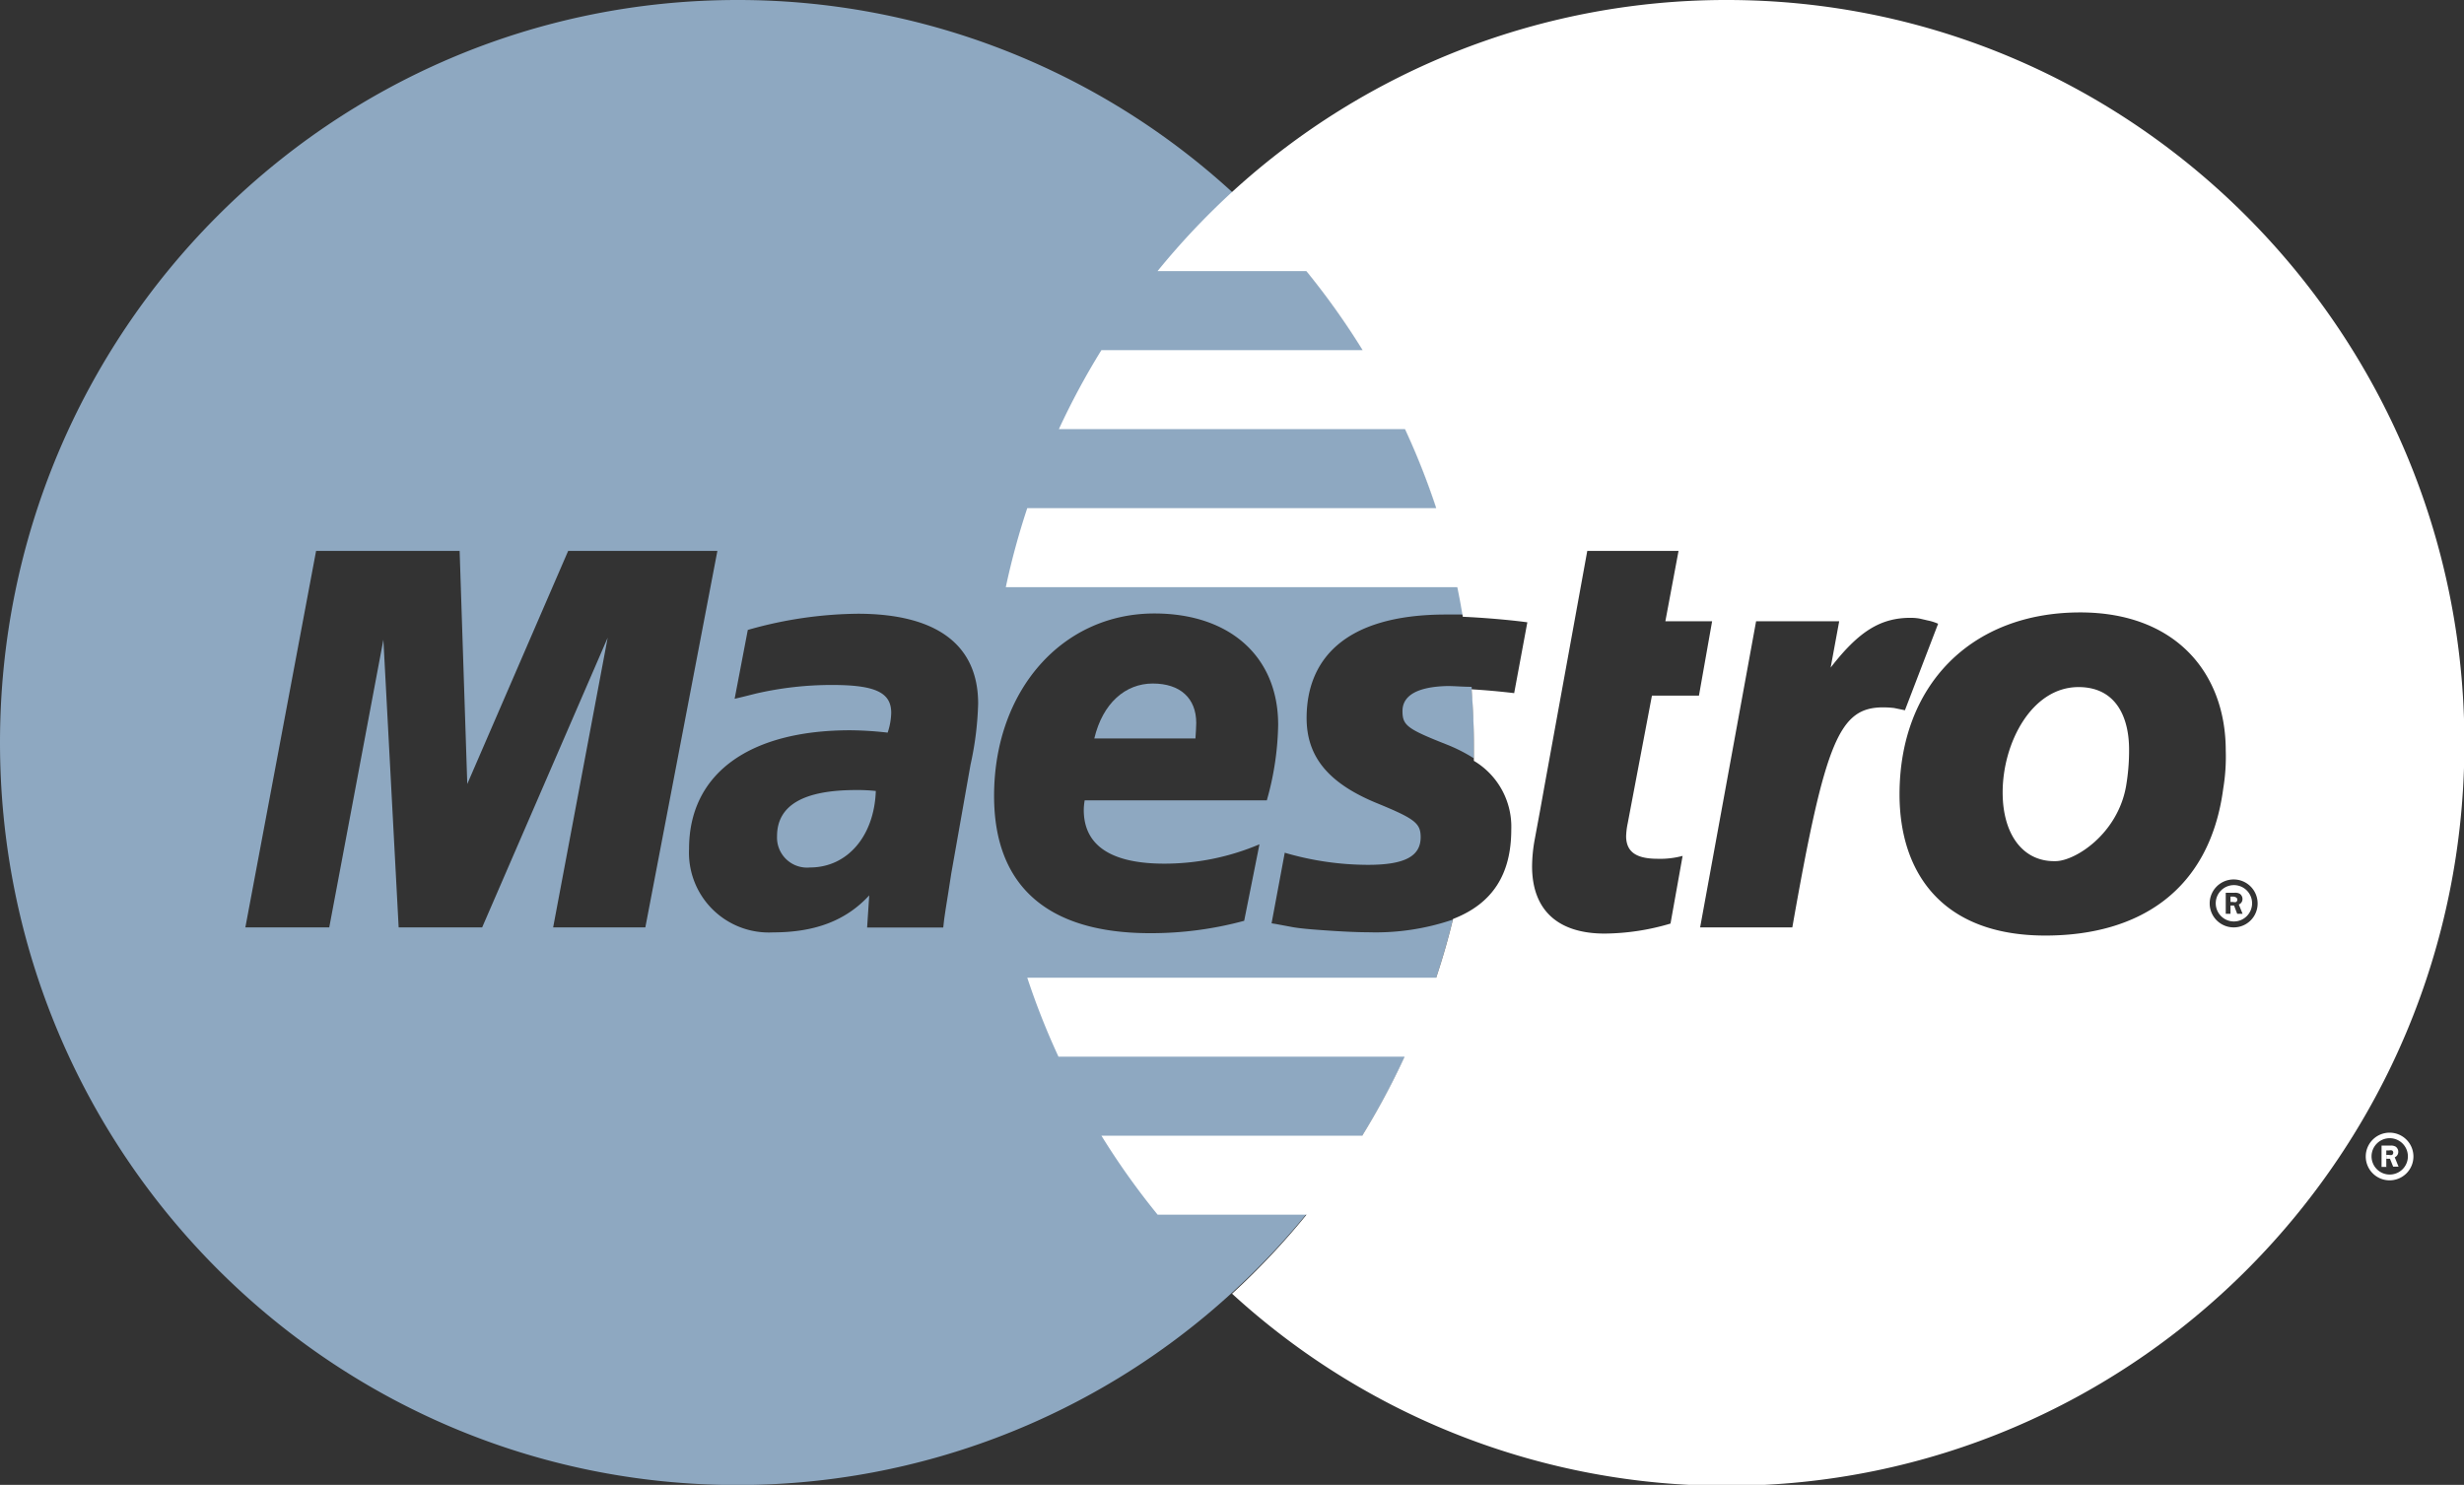 <svg id="Layer_1" data-name="Layer 1" xmlns="http://www.w3.org/2000/svg" viewBox="0 0 187.09 112.77"><rect x="0" y="0" width="187.09" height="112.77" fill="#333333" stroke="none"/><defs><style>.cls-1{fill:#8ea8c1;}.cls-1,.cls-2{fill-rule:evenodd;}.cls-2{fill:#fff;}</style></defs><title>Maestro</title><path class="cls-1" d="M106.49,54c0,1.08.34,1.35,3.3,2.52a12.31,12.31,0,0,1,2.12,1.07c0-.42,0-0.84,0-1.26,0-1.4-.07-2.79-0.17-4.17-0.66,0-1.29-.06-1.83-0.06C107.66,52.15,106.49,52.8,106.49,54Z"/><path class="cls-1" d="M59,63.51a2.28,2.28,0,0,0,2.5,2.37c2.84,0,4.88-2.38,5-5.81A12.78,12.78,0,0,0,65,60C61,60,59,61.16,59,63.51Z"/><path class="cls-1" d="M90.83,54.91c0-1.89-1.22-3-3.3-3s-3.8,1.49-4.44,4.17h7.68Q90.82,55.37,90.83,54.91Z"/><path class="cls-1" d="M103.88,70.8q-1.37,0-3.89-.19-1.22-.09-1.84-0.2l-1.29-.24-0.31-.05,1-5.36a22.54,22.54,0,0,0,6.32.92c2.79,0,4-.65,4-2.1,0-1.06-.44-1.4-3.29-2.57-3.72-1.52-5.37-3.54-5.37-6.48,0-4.29,2.7-7.86,10.59-7.86l1.3,0a56.41,56.41,0,0,0-17.56-32.1A55.54,55.54,0,0,0,56,0C25.06,0,0,25.25,0,56.39s25.06,56.39,56,56.39A55.54,55.54,0,0,0,93.54,98.18a56.43,56.43,0,0,0,16.77-28.34A18.1,18.1,0,0,1,103.88,70.8ZM42,70.43l4.14-22-9.53,22H30.27L29.11,48.58,25,70.43H18.63L24,41.84H34.9l0.58,17.7,7.66-17.7H54.47L49,70.43H42ZM73.69,58.08l-1.46,8.25L72,67.81,71.81,69l-0.12.81-0.07.63H65.84L66,68c-1.76,1.91-4.11,2.81-7.31,2.81a6.06,6.06,0,0,1-6.37-6.35c0-5.66,4.5-9,12.24-9a26.72,26.72,0,0,1,2.84.18,5.08,5.08,0,0,0,.27-1.51c0-1.54-1.22-2.11-4.47-2.11a25.58,25.58,0,0,0-5.79.65l-1,.25-0.63.15,1-5.23a31.31,31.31,0,0,1,8.34-1.23c6,0,9.15,2.36,9.15,6.82A24.08,24.08,0,0,1,73.69,58.08ZM88.4,65.59a18.44,18.44,0,0,0,7.23-1.47l-1.16,5.81a27,27,0,0,1-7.14.94c-7.79,0-11.85-3.58-11.85-10.42,0-8,5.16-13.86,12.17-13.86,5.74,0,9.4,3.29,9.4,8.45a22.14,22.14,0,0,1-.86,5.74H82.36a4.48,4.48,0,0,0-.07.73C82.29,64.21,84.36,65.59,88.4,65.59Z"/><path class="cls-2" d="M179.63,87.82a1.81,1.81,0,1,1,1.81,1.82,1.81,1.81,0,0,1-1.81-1.82h0Zm1.81,1.38a1.38,1.38,0,1,0-1.37-1.38,1.38,1.38,0,0,0,1.37,1.38h0Zm-0.24-.58h-0.37V87h0.67a0.72,0.72,0,0,1,.4.08,0.48,0.48,0,0,1,.2.4,0.44,0.44,0,0,1-.27.41l0.29,0.71h-0.41L181.47,88H181.2V87.71h0.2a0.46,0.46,0,0,0,.23,0,0.22,0.22,0,0,0,.09-0.18,0.2,0.2,0,0,0-.09-0.16,0.5,0.5,0,0,0-.24,0h-0.2v1.31h0Z"/><path class="cls-2" d="M169.56,68.09h-0.2V68.5h0.2a0.45,0.45,0,0,0,.23,0,0.22,0.22,0,0,0,.09-0.18,0.2,0.2,0,0,0-.09-0.16A0.49,0.49,0,0,0,169.56,68.09Z"/><path class="cls-2" d="M169.6,67.22A1.38,1.38,0,1,0,171,68.61,1.38,1.38,0,0,0,169.6,67.22Zm0.27,2.18-0.24-.63h-0.27v0.63H169v-1.6h0.67a0.72,0.72,0,0,1,.4.08,0.48,0.48,0,0,1,.2.4,0.43,0.43,0,0,1-.28.41l0.29,0.71h-0.41Z"/><path class="cls-2" d="M157.82,52.18c-3.55,0-5.76,4.23-5.76,8,0,3.15,1.51,5.27,4,5.22,1.51,0,4.73-2.07,5.37-5.69a16,16,0,0,0,.23-2.78C161.66,54.48,160.68,52.18,157.82,52.18Z"/><path class="cls-2" d="M131.12,0A55.54,55.54,0,0,0,93.54,14.59a56.68,56.68,0,0,0-5.65,6h11.3a56.69,56.69,0,0,1,4.27,6H83.63a56.43,56.43,0,0,0-3.23,6h26.28a56,56,0,0,1,2.37,6H78a56.35,56.35,0,0,0-1.63,6h34.28c0.16,0.74.29,1.5,0.42,2.25,1.56,0.07,3.5.23,4.9,0.42l-1,5.38c-1.09-.13-2.2-0.23-3.23-0.29,0.1,1.38.17,2.77,0.17,4.17,0,0.42,0,.84,0,1.26A5.82,5.82,0,0,1,114.75,63c0,3.41-1.43,5.63-4.42,6.79q-0.55,2.27-1.28,4.46H78a56,56,0,0,0,2.37,6h26.28a56.61,56.61,0,0,1-3.22,6H83.63a56.6,56.6,0,0,0,4.27,6h11.3a56.67,56.67,0,0,1-5.65,6,55.54,55.54,0,0,0,37.57,14.59c30.91,0,56-25.25,56-56.39S162,0,131.12,0Zm-5.24,65.22a6.52,6.52,0,0,0,1.88-.22l-0.92,5.14a17.92,17.92,0,0,1-5,.76c-3.57,0-5.51-1.8-5.51-5.11a11.68,11.68,0,0,1,.21-2.09l0.42-2.27,0.33-1.84,3.23-17.75h6.93l-1,5.34H130l-1,5.65h-3.57l-1.84,9.7a5.53,5.53,0,0,0-.12,1C123.49,64.69,124.22,65.22,125.87,65.22ZM143,53.72c-3.34,0-4.41,2.49-6.91,16.71h-7l4.25-23.25h6.31L139,50.7c2.13-2.75,3.78-3.78,6.07-3.78a3.9,3.9,0,0,1,.7.06l0.6,0.14a3.75,3.75,0,0,1,.79.25l-2.52,6.57-0.82-.17A7.87,7.87,0,0,0,143,53.72ZM155.3,71.05c-7.88,0-11.07-4.82-11.07-10.72,0-8.24,5.39-13.82,13.72-13.82C165.18,46.51,169,51.1,169,57a14.79,14.79,0,0,1-.19,2.88C167.79,67.62,162.43,71.05,155.3,71.05Zm14.31-.62a1.82,1.82,0,1,1,1.81-1.82A1.81,1.81,0,0,1,169.6,70.43Z"/></svg>